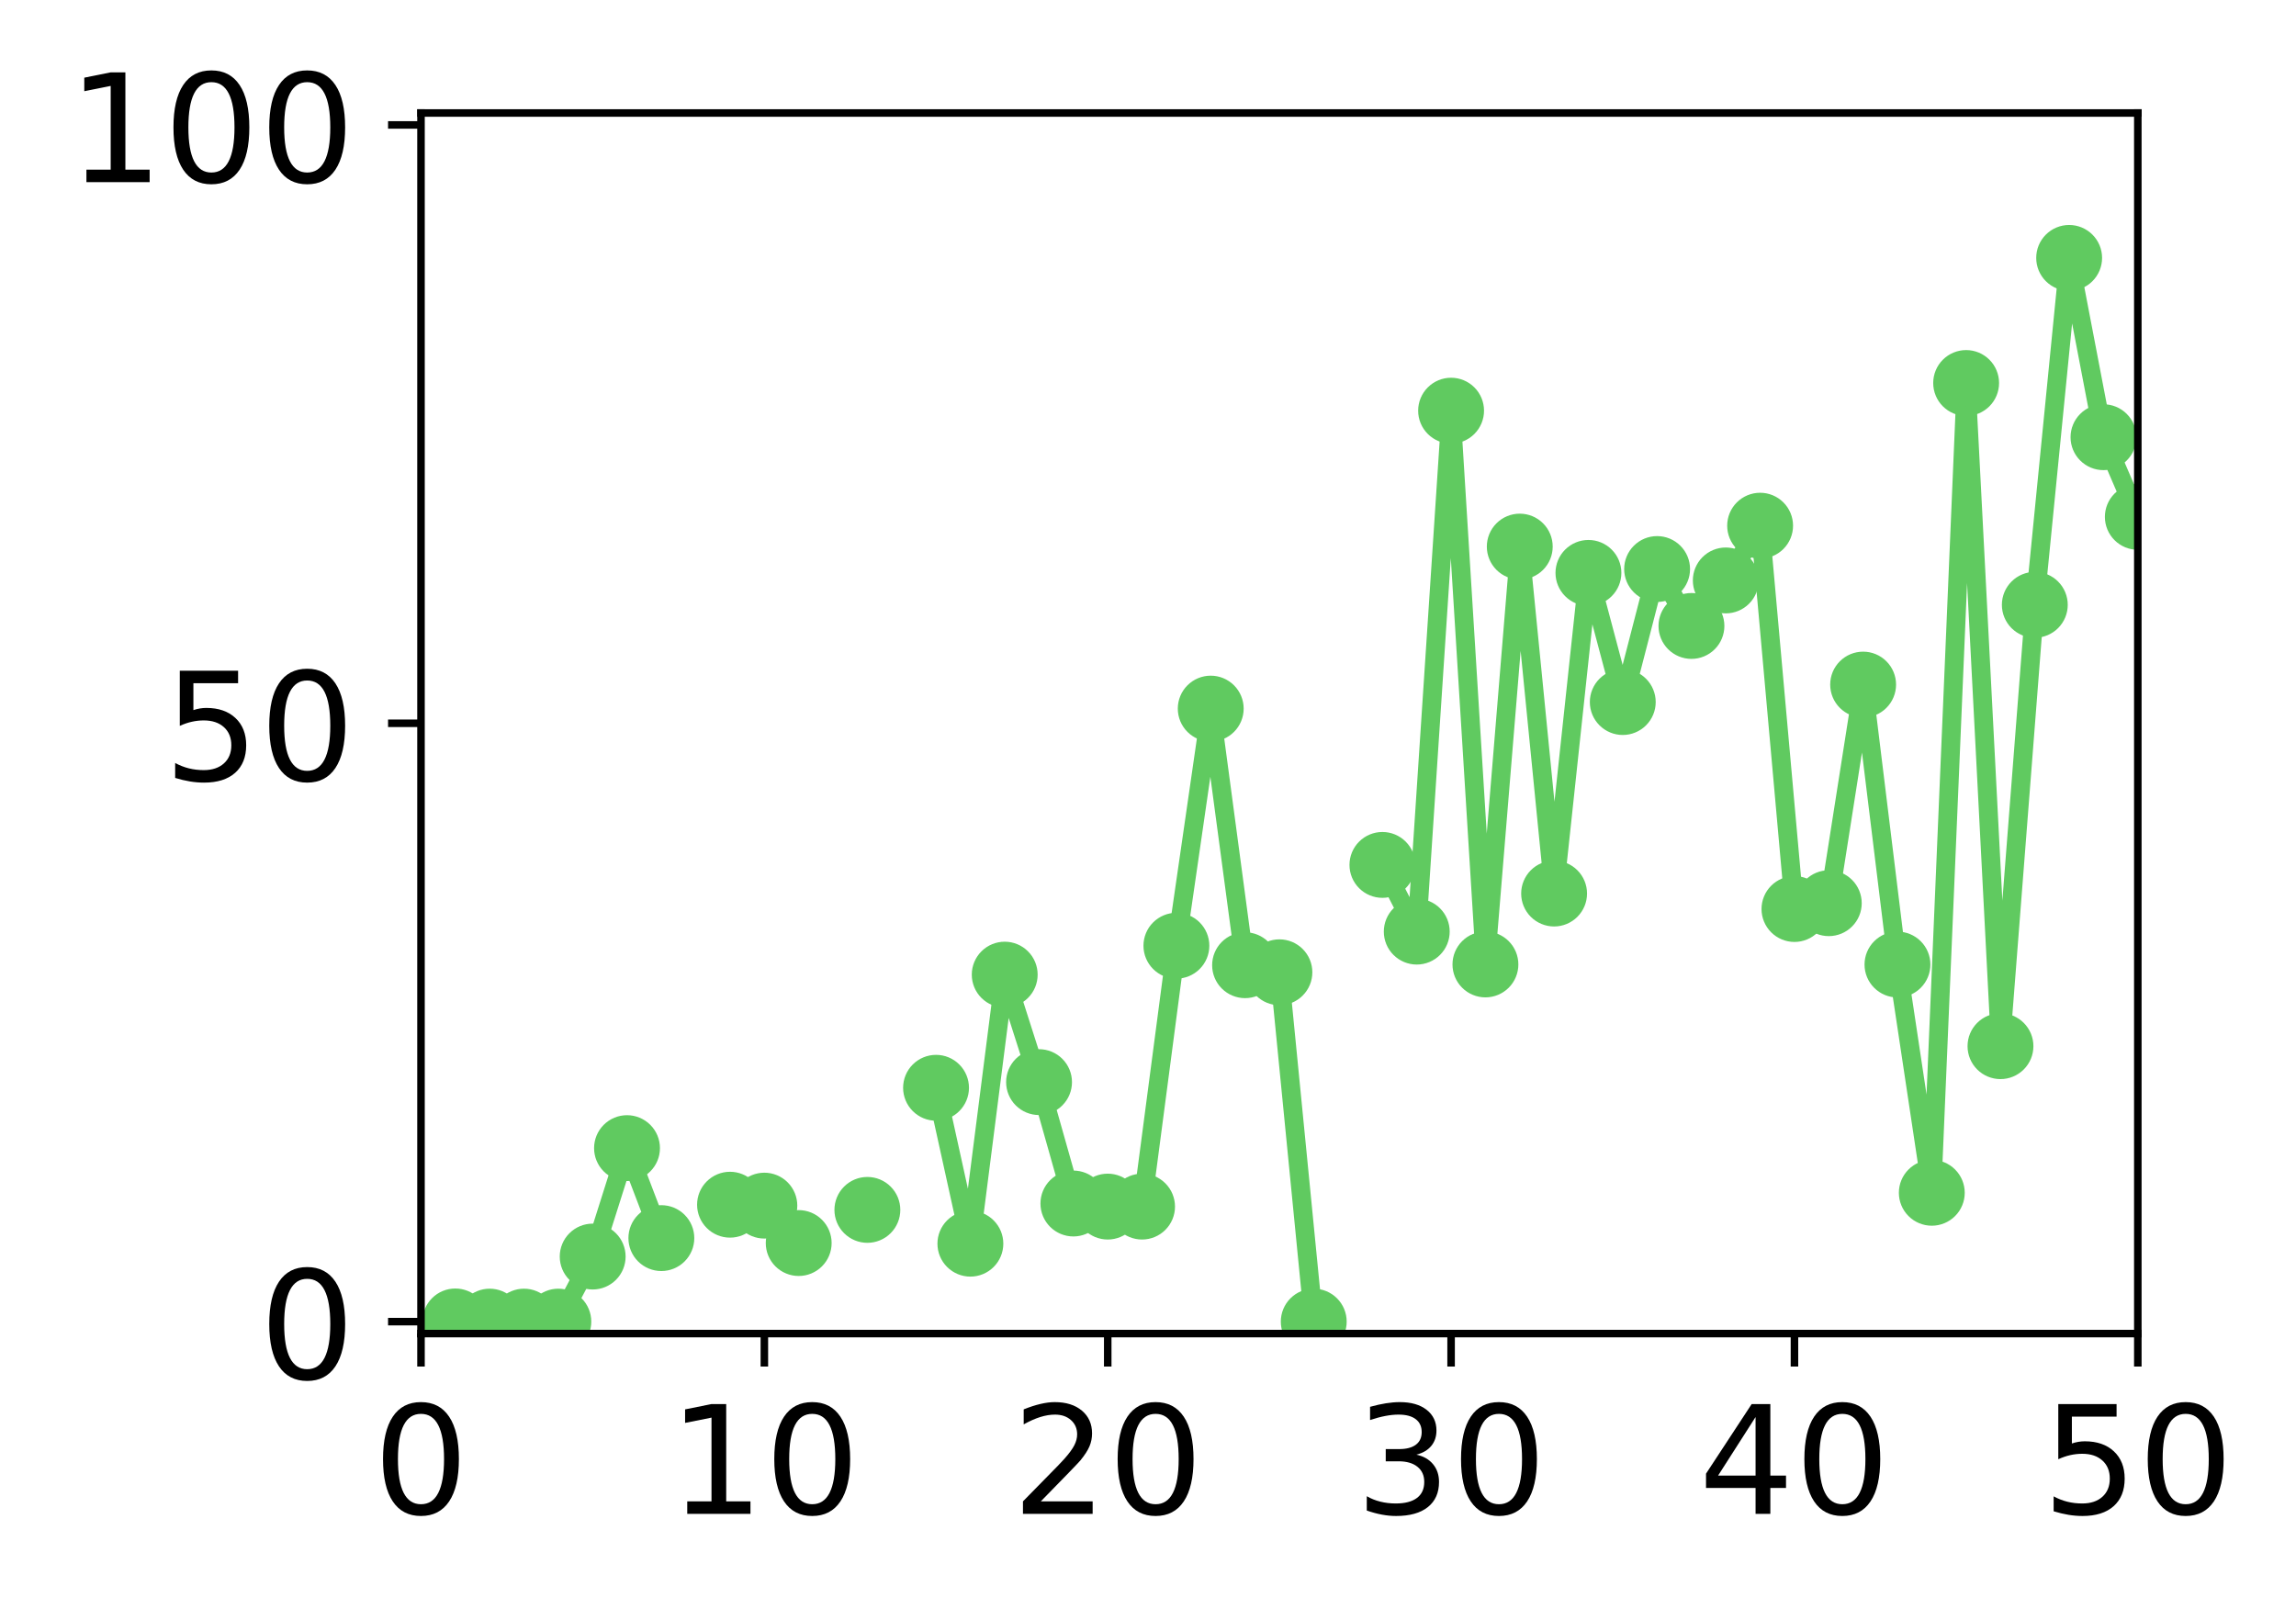 <?xml version="1.0" encoding="utf-8" standalone="no"?>
<!DOCTYPE svg PUBLIC "-//W3C//DTD SVG 1.1//EN"
  "http://www.w3.org/Graphics/SVG/1.1/DTD/svg11.dtd">
<!-- Created with matplotlib (http://matplotlib.org/) -->
<svg height="171pt" version="1.1" viewBox="0 0 244 171" width="244pt" xmlns="http://www.w3.org/2000/svg" xmlns:xlink="http://www.w3.org/1999/xlink">
 <defs>
  <style type="text/css">
*{stroke-linecap:butt;stroke-linejoin:round;}
  </style>
 </defs>
 <g id="figure_1">
  <g id="patch_1">
   <path d="M 0 171.411 
L 244.57 171.411 
L 244.57 0 
L 0 0 
z
" style="fill:#ffffff;"/>
  </g>
  <g id="axes_1">
   <g id="patch_2">
    <path d="M 44.74 141.726 
L 227.19 141.726 
L 227.19 12.007 
L 44.74 12.007 
z
" style="fill:#ffffff;"/>
   </g>
   <g id="matplotlib.axis_1">
    <g id="xtick_1">
     <g id="line2d_1">
      <defs>
       <path d="M 0 0 
L 0 3.5 
" id="ma4f32d750b" style="stroke:#000000;stroke-width:0.8;"/>
      </defs>
      <g>
       <use style="stroke:#000000;stroke-width:0.8;" x="44.74" xlink:href="#ma4f32d750b" y="141.726"/>
      </g>
     </g>
     <g id="text_1">
      <!-- 0 -->
      <defs>
       <path d="M 31.781 66.406 
Q 24.172 66.406 20.328 58.906 
Q 16.5 51.422 16.5 36.375 
Q 16.5 21.391 20.328 13.891 
Q 24.172 6.391 31.781 6.391 
Q 39.453 6.391 43.281 13.891 
Q 47.125 21.391 47.125 36.375 
Q 47.125 51.422 43.281 58.906 
Q 39.453 66.406 31.781 66.406 
z
M 31.781 74.219 
Q 44.047 74.219 50.516 64.516 
Q 56.984 54.828 56.984 36.375 
Q 56.984 17.969 50.516 8.266 
Q 44.047 -1.422 31.781 -1.422 
Q 19.531 -1.422 13.062 8.266 
Q 6.594 17.969 6.594 36.375 
Q 6.594 54.828 13.062 64.516 
Q 19.531 74.219 31.781 74.219 
z
" id="DejaVuSans-30"/>
      </defs>
      <g transform="translate(39.65 160.883)scale(0.16 -0.16)">
       <use xlink:href="#DejaVuSans-30"/>
      </g>
     </g>
    </g>
    <g id="xtick_2">
     <g id="line2d_2">
      <g>
       <use style="stroke:#000000;stroke-width:0.8;" x="81.23" xlink:href="#ma4f32d750b" y="141.726"/>
      </g>
     </g>
     <g id="text_2">
      <!-- 10 -->
      <defs>
       <path d="M 12.406 8.297 
L 28.516 8.297 
L 28.516 63.922 
L 10.984 60.406 
L 10.984 69.391 
L 28.422 72.906 
L 38.281 72.906 
L 38.281 8.297 
L 54.391 8.297 
L 54.391 0 
L 12.406 0 
z
" id="DejaVuSans-31"/>
      </defs>
      <g transform="translate(71.05 160.883)scale(0.16 -0.16)">
       <use xlink:href="#DejaVuSans-31"/>
       <use x="63.623" xlink:href="#DejaVuSans-30"/>
      </g>
     </g>
    </g>
    <g id="xtick_3">
     <g id="line2d_3">
      <g>
       <use style="stroke:#000000;stroke-width:0.8;" x="117.72" xlink:href="#ma4f32d750b" y="141.726"/>
      </g>
     </g>
     <g id="text_3">
      <!-- 20 -->
      <defs>
       <path d="M 19.188 8.297 
L 53.609 8.297 
L 53.609 0 
L 7.328 0 
L 7.328 8.297 
Q 12.938 14.109 22.625 23.891 
Q 32.328 33.688 34.812 36.531 
Q 39.547 41.844 41.422 45.531 
Q 43.312 49.219 43.312 52.781 
Q 43.312 58.594 39.234 62.25 
Q 35.156 65.922 28.609 65.922 
Q 23.969 65.922 18.812 64.312 
Q 13.672 62.703 7.812 59.422 
L 7.812 69.391 
Q 13.766 71.781 18.938 73 
Q 24.125 74.219 28.422 74.219 
Q 39.75 74.219 46.484 68.547 
Q 53.219 62.891 53.219 53.422 
Q 53.219 48.922 51.531 44.891 
Q 49.859 40.875 45.406 35.406 
Q 44.188 33.984 37.641 27.219 
Q 31.109 20.453 19.188 8.297 
z
" id="DejaVuSans-32"/>
      </defs>
      <g transform="translate(107.54 160.883)scale(0.16 -0.16)">
       <use xlink:href="#DejaVuSans-32"/>
       <use x="63.623" xlink:href="#DejaVuSans-30"/>
      </g>
     </g>
    </g>
    <g id="xtick_4">
     <g id="line2d_4">
      <g>
       <use style="stroke:#000000;stroke-width:0.8;" x="154.21" xlink:href="#ma4f32d750b" y="141.726"/>
      </g>
     </g>
     <g id="text_4">
      <!-- 30 -->
      <defs>
       <path d="M 40.578 39.312 
Q 47.656 37.797 51.625 33 
Q 55.609 28.219 55.609 21.188 
Q 55.609 10.406 48.188 4.484 
Q 40.766 -1.422 27.094 -1.422 
Q 22.516 -1.422 17.656 -0.516 
Q 12.797 0.391 7.625 2.203 
L 7.625 11.719 
Q 11.719 9.328 16.594 8.109 
Q 21.484 6.891 26.812 6.891 
Q 36.078 6.891 40.938 10.547 
Q 45.797 14.203 45.797 21.188 
Q 45.797 27.641 41.281 31.266 
Q 36.766 34.906 28.719 34.906 
L 20.219 34.906 
L 20.219 43.016 
L 29.109 43.016 
Q 36.375 43.016 40.234 45.922 
Q 44.094 48.828 44.094 54.297 
Q 44.094 59.906 40.109 62.906 
Q 36.141 65.922 28.719 65.922 
Q 24.656 65.922 20.016 65.031 
Q 15.375 64.156 9.812 62.312 
L 9.812 71.094 
Q 15.438 72.656 20.344 73.438 
Q 25.25 74.219 29.594 74.219 
Q 40.828 74.219 47.359 69.109 
Q 53.906 64.016 53.906 55.328 
Q 53.906 49.266 50.438 45.094 
Q 46.969 40.922 40.578 39.312 
z
" id="DejaVuSans-33"/>
      </defs>
      <g transform="translate(144.03 160.883)scale(0.16 -0.16)">
       <use xlink:href="#DejaVuSans-33"/>
       <use x="63.623" xlink:href="#DejaVuSans-30"/>
      </g>
     </g>
    </g>
    <g id="xtick_5">
     <g id="line2d_5">
      <g>
       <use style="stroke:#000000;stroke-width:0.8;" x="190.7" xlink:href="#ma4f32d750b" y="141.726"/>
      </g>
     </g>
     <g id="text_5">
      <!-- 40 -->
      <defs>
       <path d="M 37.797 64.312 
L 12.891 25.391 
L 37.797 25.391 
z
M 35.203 72.906 
L 47.609 72.906 
L 47.609 25.391 
L 58.016 25.391 
L 58.016 17.188 
L 47.609 17.188 
L 47.609 0 
L 37.797 0 
L 37.797 17.188 
L 4.891 17.188 
L 4.891 26.703 
z
" id="DejaVuSans-34"/>
      </defs>
      <g transform="translate(180.52 160.883)scale(0.16 -0.16)">
       <use xlink:href="#DejaVuSans-34"/>
       <use x="63.623" xlink:href="#DejaVuSans-30"/>
      </g>
     </g>
    </g>
    <g id="xtick_6">
     <g id="line2d_6">
      <g>
       <use style="stroke:#000000;stroke-width:0.8;" x="227.19" xlink:href="#ma4f32d750b" y="141.726"/>
      </g>
     </g>
     <g id="text_6">
      <!-- 50 -->
      <defs>
       <path d="M 10.797 72.906 
L 49.516 72.906 
L 49.516 64.594 
L 19.828 64.594 
L 19.828 46.734 
Q 21.969 47.469 24.109 47.828 
Q 26.266 48.188 28.422 48.188 
Q 40.625 48.188 47.75 41.5 
Q 54.891 34.812 54.891 23.391 
Q 54.891 11.625 47.562 5.094 
Q 40.234 -1.422 26.906 -1.422 
Q 22.312 -1.422 17.547 -0.641 
Q 12.797 0.141 7.719 1.703 
L 7.719 11.625 
Q 12.109 9.234 16.797 8.062 
Q 21.484 6.891 26.703 6.891 
Q 35.156 6.891 40.078 11.328 
Q 45.016 15.766 45.016 23.391 
Q 45.016 31 40.078 35.438 
Q 35.156 39.891 26.703 39.891 
Q 22.75 39.891 18.812 39.016 
Q 14.891 38.141 10.797 36.281 
z
" id="DejaVuSans-35"/>
      </defs>
      <g transform="translate(217.01 160.883)scale(0.16 -0.16)">
       <use xlink:href="#DejaVuSans-35"/>
       <use x="63.623" xlink:href="#DejaVuSans-30"/>
      </g>
     </g>
    </g>
   </g>
   <g id="matplotlib.axis_2">
    <g id="ytick_1">
     <g id="line2d_7">
      <defs>
       <path d="M 0 0 
L -3.5 0 
" id="mcbe15afc6d" style="stroke:#000000;stroke-width:0.8;"/>
      </defs>
      <g>
       <use style="stroke:#000000;stroke-width:0.8;" x="44.74" xlink:href="#mcbe15afc6d" y="140.454"/>
      </g>
     </g>
     <g id="text_7">
      <!-- 0 -->
      <g transform="translate(27.56 146.533)scale(0.16 -0.16)">
       <use xlink:href="#DejaVuSans-30"/>
      </g>
     </g>
    </g>
    <g id="ytick_2">
     <g id="line2d_8">
      <g>
       <use style="stroke:#000000;stroke-width:0.8;" x="44.74" xlink:href="#mcbe15afc6d" y="76.866"/>
      </g>
     </g>
     <g id="text_8">
      <!-- 50 -->
      <g transform="translate(17.38 82.945)scale(0.16 -0.16)">
       <use xlink:href="#DejaVuSans-35"/>
       <use x="63.623" xlink:href="#DejaVuSans-30"/>
      </g>
     </g>
    </g>
    <g id="ytick_3">
     <g id="line2d_9">
      <g>
       <use style="stroke:#000000;stroke-width:0.8;" x="44.74" xlink:href="#mcbe15afc6d" y="13.279"/>
      </g>
     </g>
     <g id="text_9">
      <!-- 100 -->
      <g transform="translate(7.2 19.358)scale(0.16 -0.16)">
       <use xlink:href="#DejaVuSans-31"/>
       <use x="63.623" xlink:href="#DejaVuSans-30"/>
       <use x="127.246" xlink:href="#DejaVuSans-30"/>
      </g>
     </g>
    </g>
   </g>
   <g id="line2d_10">
    <path clip-path="url(#p45d2cbc671)" d="M 48.389 140.435 
L 52.038 140.454 
L 55.687 140.454 
L 59.336 140.454 
L 62.985 133.54 
L 66.634 122.016 
L 70.283 131.579 
M 77.581 128.029 
L 81.23 128.128 
L 84.879 132.104 
M 92.177 128.58 
M 99.475 115.604 
L 103.124 132.171 
L 106.773 103.579 
L 110.422 115.002 
L 114.071 127.903 
L 117.72 128.23 
L 121.369 128.23 
L 125.018 100.505 
L 128.667 75.307 
L 132.316 102.577 
L 135.965 103.329 
L 139.614 140.454 
M 146.912 91.918 
L 150.561 99.007 
L 154.21 43.644 
L 157.859 102.495 
L 161.508 58.089 
L 165.157 94.96 
L 168.806 60.884 
L 172.455 74.609 
L 176.104 60.474 
L 179.753 66.523 
L 183.402 61.685 
L 187.051 55.867 
L 190.7 96.605 
L 194.349 95.986 
L 197.998 72.754 
L 201.647 102.505 
L 205.296 126.762 
L 208.945 40.704 
L 212.594 111.181 
L 216.243 64.278 
L 219.892 27.409 
L 223.541 46.464 
L 227.19 54.93 
" style="fill:none;stroke:#60ca60;stroke-linecap:square;stroke-width:2;"/>
    <defs>
     <path d="M 0 3 
C 0.796 3 1.559 2.684 2.121 2.121 
C 2.684 1.559 3 0.796 3 0 
C 3 -0.796 2.684 -1.559 2.121 -2.121 
C 1.559 -2.684 0.796 -3 0 -3 
C -0.796 -3 -1.559 -2.684 -2.121 -2.121 
C -2.684 -1.559 -3 -0.796 -3 0 
C -3 0.796 -2.684 1.559 -2.121 2.121 
C -1.559 2.684 -0.796 3 0 3 
z
" id="m6a3bdd1370" style="stroke:#60ca60;"/>
    </defs>
    <g clip-path="url(#p45d2cbc671)">
     <use style="fill:#60ca60;stroke:#60ca60;" x="48.389" xlink:href="#m6a3bdd1370" y="140.435"/>
     <use style="fill:#60ca60;stroke:#60ca60;" x="52.038" xlink:href="#m6a3bdd1370" y="140.454"/>
     <use style="fill:#60ca60;stroke:#60ca60;" x="55.687" xlink:href="#m6a3bdd1370" y="140.454"/>
     <use style="fill:#60ca60;stroke:#60ca60;" x="59.336" xlink:href="#m6a3bdd1370" y="140.454"/>
     <use style="fill:#60ca60;stroke:#60ca60;" x="62.985" xlink:href="#m6a3bdd1370" y="133.54"/>
     <use style="fill:#60ca60;stroke:#60ca60;" x="66.634" xlink:href="#m6a3bdd1370" y="122.016"/>
     <use style="fill:#60ca60;stroke:#60ca60;" x="70.283" xlink:href="#m6a3bdd1370" y="131.579"/>
     <use style="fill:#60ca60;stroke:#60ca60;" x="77.581" xlink:href="#m6a3bdd1370" y="128.029"/>
     <use style="fill:#60ca60;stroke:#60ca60;" x="81.23" xlink:href="#m6a3bdd1370" y="128.128"/>
     <use style="fill:#60ca60;stroke:#60ca60;" x="84.879" xlink:href="#m6a3bdd1370" y="132.104"/>
     <use style="fill:#60ca60;stroke:#60ca60;" x="92.177" xlink:href="#m6a3bdd1370" y="128.58"/>
     <use style="fill:#60ca60;stroke:#60ca60;" x="99.475" xlink:href="#m6a3bdd1370" y="115.604"/>
     <use style="fill:#60ca60;stroke:#60ca60;" x="103.124" xlink:href="#m6a3bdd1370" y="132.171"/>
     <use style="fill:#60ca60;stroke:#60ca60;" x="106.773" xlink:href="#m6a3bdd1370" y="103.579"/>
     <use style="fill:#60ca60;stroke:#60ca60;" x="110.422" xlink:href="#m6a3bdd1370" y="115.002"/>
     <use style="fill:#60ca60;stroke:#60ca60;" x="114.071" xlink:href="#m6a3bdd1370" y="127.903"/>
     <use style="fill:#60ca60;stroke:#60ca60;" x="117.72" xlink:href="#m6a3bdd1370" y="128.23"/>
     <use style="fill:#60ca60;stroke:#60ca60;" x="121.369" xlink:href="#m6a3bdd1370" y="128.23"/>
     <use style="fill:#60ca60;stroke:#60ca60;" x="125.018" xlink:href="#m6a3bdd1370" y="100.505"/>
     <use style="fill:#60ca60;stroke:#60ca60;" x="128.667" xlink:href="#m6a3bdd1370" y="75.307"/>
     <use style="fill:#60ca60;stroke:#60ca60;" x="132.316" xlink:href="#m6a3bdd1370" y="102.577"/>
     <use style="fill:#60ca60;stroke:#60ca60;" x="135.965" xlink:href="#m6a3bdd1370" y="103.329"/>
     <use style="fill:#60ca60;stroke:#60ca60;" x="139.614" xlink:href="#m6a3bdd1370" y="140.454"/>
     <use style="fill:#60ca60;stroke:#60ca60;" x="146.912" xlink:href="#m6a3bdd1370" y="91.918"/>
     <use style="fill:#60ca60;stroke:#60ca60;" x="150.561" xlink:href="#m6a3bdd1370" y="99.007"/>
     <use style="fill:#60ca60;stroke:#60ca60;" x="154.21" xlink:href="#m6a3bdd1370" y="43.644"/>
     <use style="fill:#60ca60;stroke:#60ca60;" x="157.859" xlink:href="#m6a3bdd1370" y="102.495"/>
     <use style="fill:#60ca60;stroke:#60ca60;" x="161.508" xlink:href="#m6a3bdd1370" y="58.089"/>
     <use style="fill:#60ca60;stroke:#60ca60;" x="165.157" xlink:href="#m6a3bdd1370" y="94.96"/>
     <use style="fill:#60ca60;stroke:#60ca60;" x="168.806" xlink:href="#m6a3bdd1370" y="60.884"/>
     <use style="fill:#60ca60;stroke:#60ca60;" x="172.455" xlink:href="#m6a3bdd1370" y="74.609"/>
     <use style="fill:#60ca60;stroke:#60ca60;" x="176.104" xlink:href="#m6a3bdd1370" y="60.474"/>
     <use style="fill:#60ca60;stroke:#60ca60;" x="179.753" xlink:href="#m6a3bdd1370" y="66.523"/>
     <use style="fill:#60ca60;stroke:#60ca60;" x="183.402" xlink:href="#m6a3bdd1370" y="61.685"/>
     <use style="fill:#60ca60;stroke:#60ca60;" x="187.051" xlink:href="#m6a3bdd1370" y="55.867"/>
     <use style="fill:#60ca60;stroke:#60ca60;" x="190.7" xlink:href="#m6a3bdd1370" y="96.605"/>
     <use style="fill:#60ca60;stroke:#60ca60;" x="194.349" xlink:href="#m6a3bdd1370" y="95.986"/>
     <use style="fill:#60ca60;stroke:#60ca60;" x="197.998" xlink:href="#m6a3bdd1370" y="72.754"/>
     <use style="fill:#60ca60;stroke:#60ca60;" x="201.647" xlink:href="#m6a3bdd1370" y="102.505"/>
     <use style="fill:#60ca60;stroke:#60ca60;" x="205.296" xlink:href="#m6a3bdd1370" y="126.762"/>
     <use style="fill:#60ca60;stroke:#60ca60;" x="208.945" xlink:href="#m6a3bdd1370" y="40.704"/>
     <use style="fill:#60ca60;stroke:#60ca60;" x="212.594" xlink:href="#m6a3bdd1370" y="111.181"/>
     <use style="fill:#60ca60;stroke:#60ca60;" x="216.243" xlink:href="#m6a3bdd1370" y="64.278"/>
     <use style="fill:#60ca60;stroke:#60ca60;" x="219.892" xlink:href="#m6a3bdd1370" y="27.409"/>
     <use style="fill:#60ca60;stroke:#60ca60;" x="223.541" xlink:href="#m6a3bdd1370" y="46.464"/>
     <use style="fill:#60ca60;stroke:#60ca60;" x="227.19" xlink:href="#m6a3bdd1370" y="54.93"/>
    </g>
   </g>
   <g id="patch_3">
    <path d="M 44.74 141.726 
L 44.74 12.007 
" style="fill:none;stroke:#000000;stroke-linecap:square;stroke-linejoin:miter;stroke-width:0.8;"/>
   </g>
   <g id="patch_4">
    <path d="M 227.19 141.726 
L 227.19 12.007 
" style="fill:none;stroke:#000000;stroke-linecap:square;stroke-linejoin:miter;stroke-width:0.8;"/>
   </g>
   <g id="patch_5">
    <path d="M 44.74 141.726 
L 227.19 141.726 
" style="fill:none;stroke:#000000;stroke-linecap:square;stroke-linejoin:miter;stroke-width:0.8;"/>
   </g>
   <g id="patch_6">
    <path d="M 44.74 12.007 
L 227.19 12.007 
" style="fill:none;stroke:#000000;stroke-linecap:square;stroke-linejoin:miter;stroke-width:0.8;"/>
   </g>
  </g>
 </g>
 <defs>
  <clipPath id="p45d2cbc671">
   <rect height="129.719" width="182.45" x="44.74" y="12.007"/>
  </clipPath>
 </defs>
</svg>
